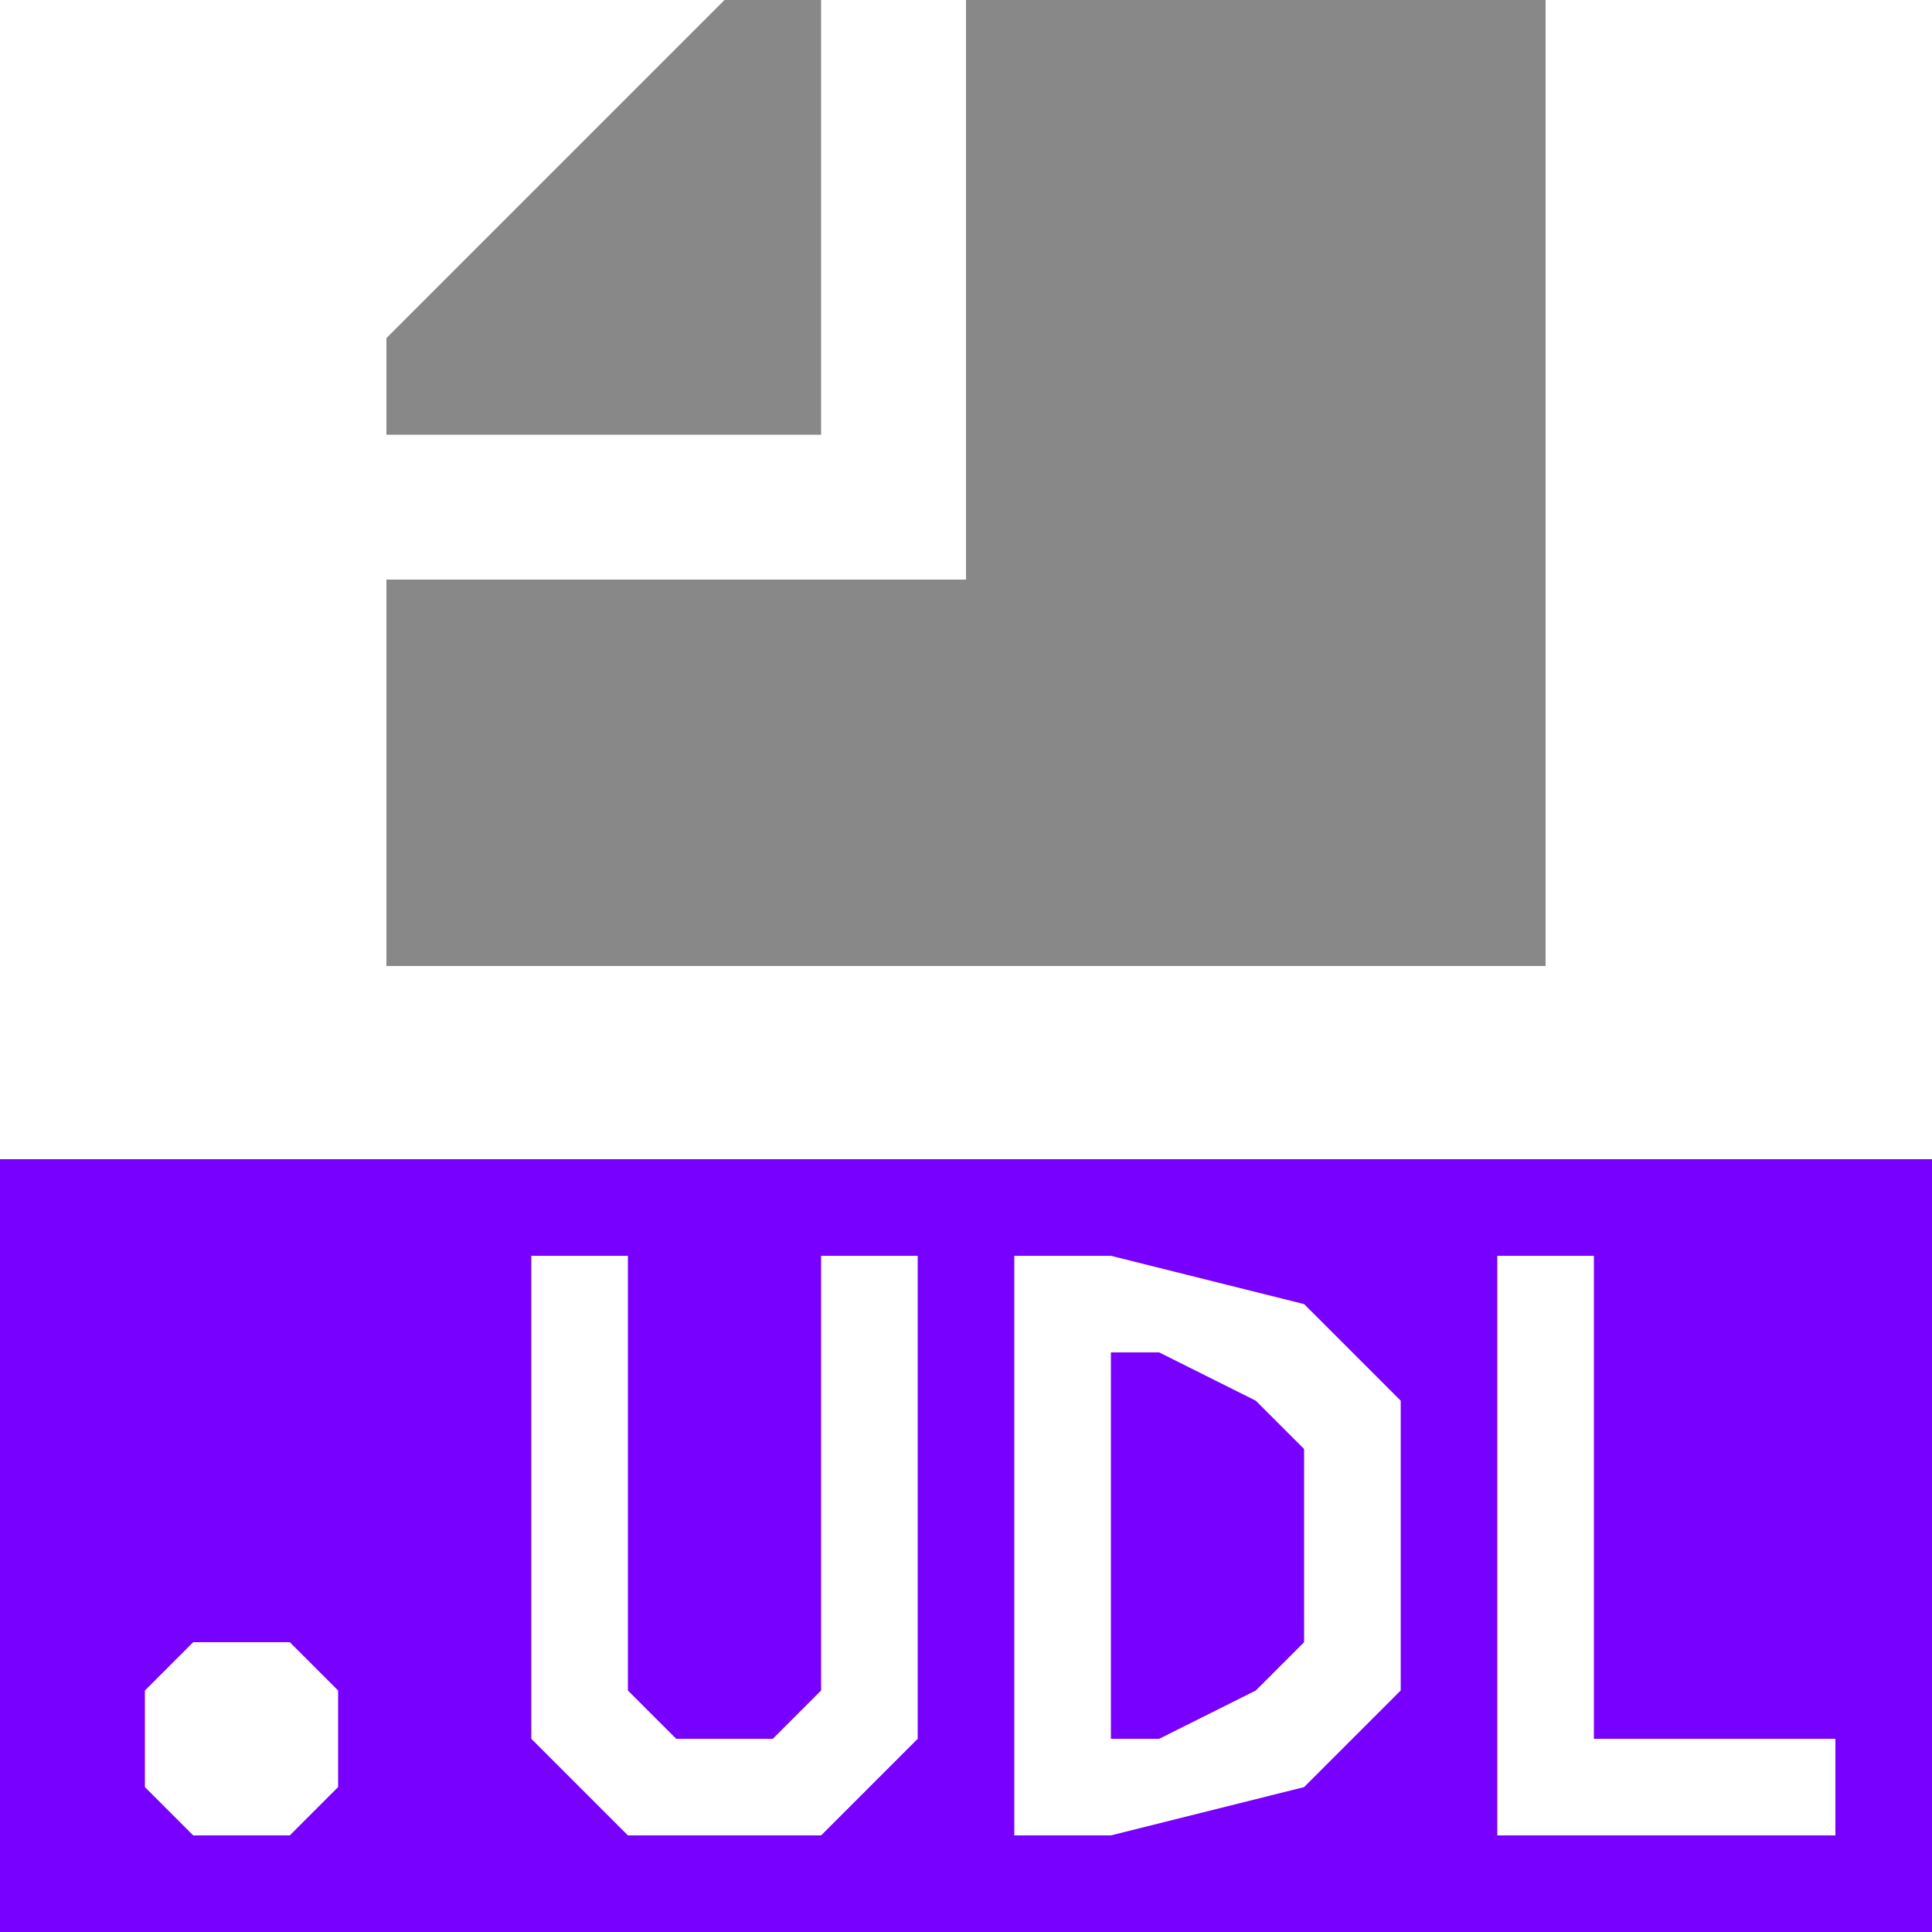 <svg width="40" height="40" viewBox="0 0 40 40" fill="none" xmlns="http://www.w3.org/2000/svg">
  <path fill="#888888"
        d="M 20,0 H 32 V 20 H 8 v -8 h 12 z" />
  <path fill="#7700ff"
        d="M 0,24 V 40 H 40 V 24 Z m 11,2 h 2 v 9 l 1,1 h 2 l 1,-1 v -9 h 2 v 10 l -2,2 h -4 l -2,-2 z m 10,0 h 2 l 4,1 2,2 v 6 l -2,2 -4,1 h -2 z m 10,0 h 2 v 10 h 5 v 2 h -7 z m -8,2 v 8 h 1 l 2,-1 1,-1 V 30 L 26,29 24,28 Z M 4,34 h 2 l 1,1 v 2 L 6,38 H 4 L 3,37 v -2 z" />
  <path fill="#888888"
        d="M 15,0 8,7 v 2 h 9 V 0 Z" />
</svg>
